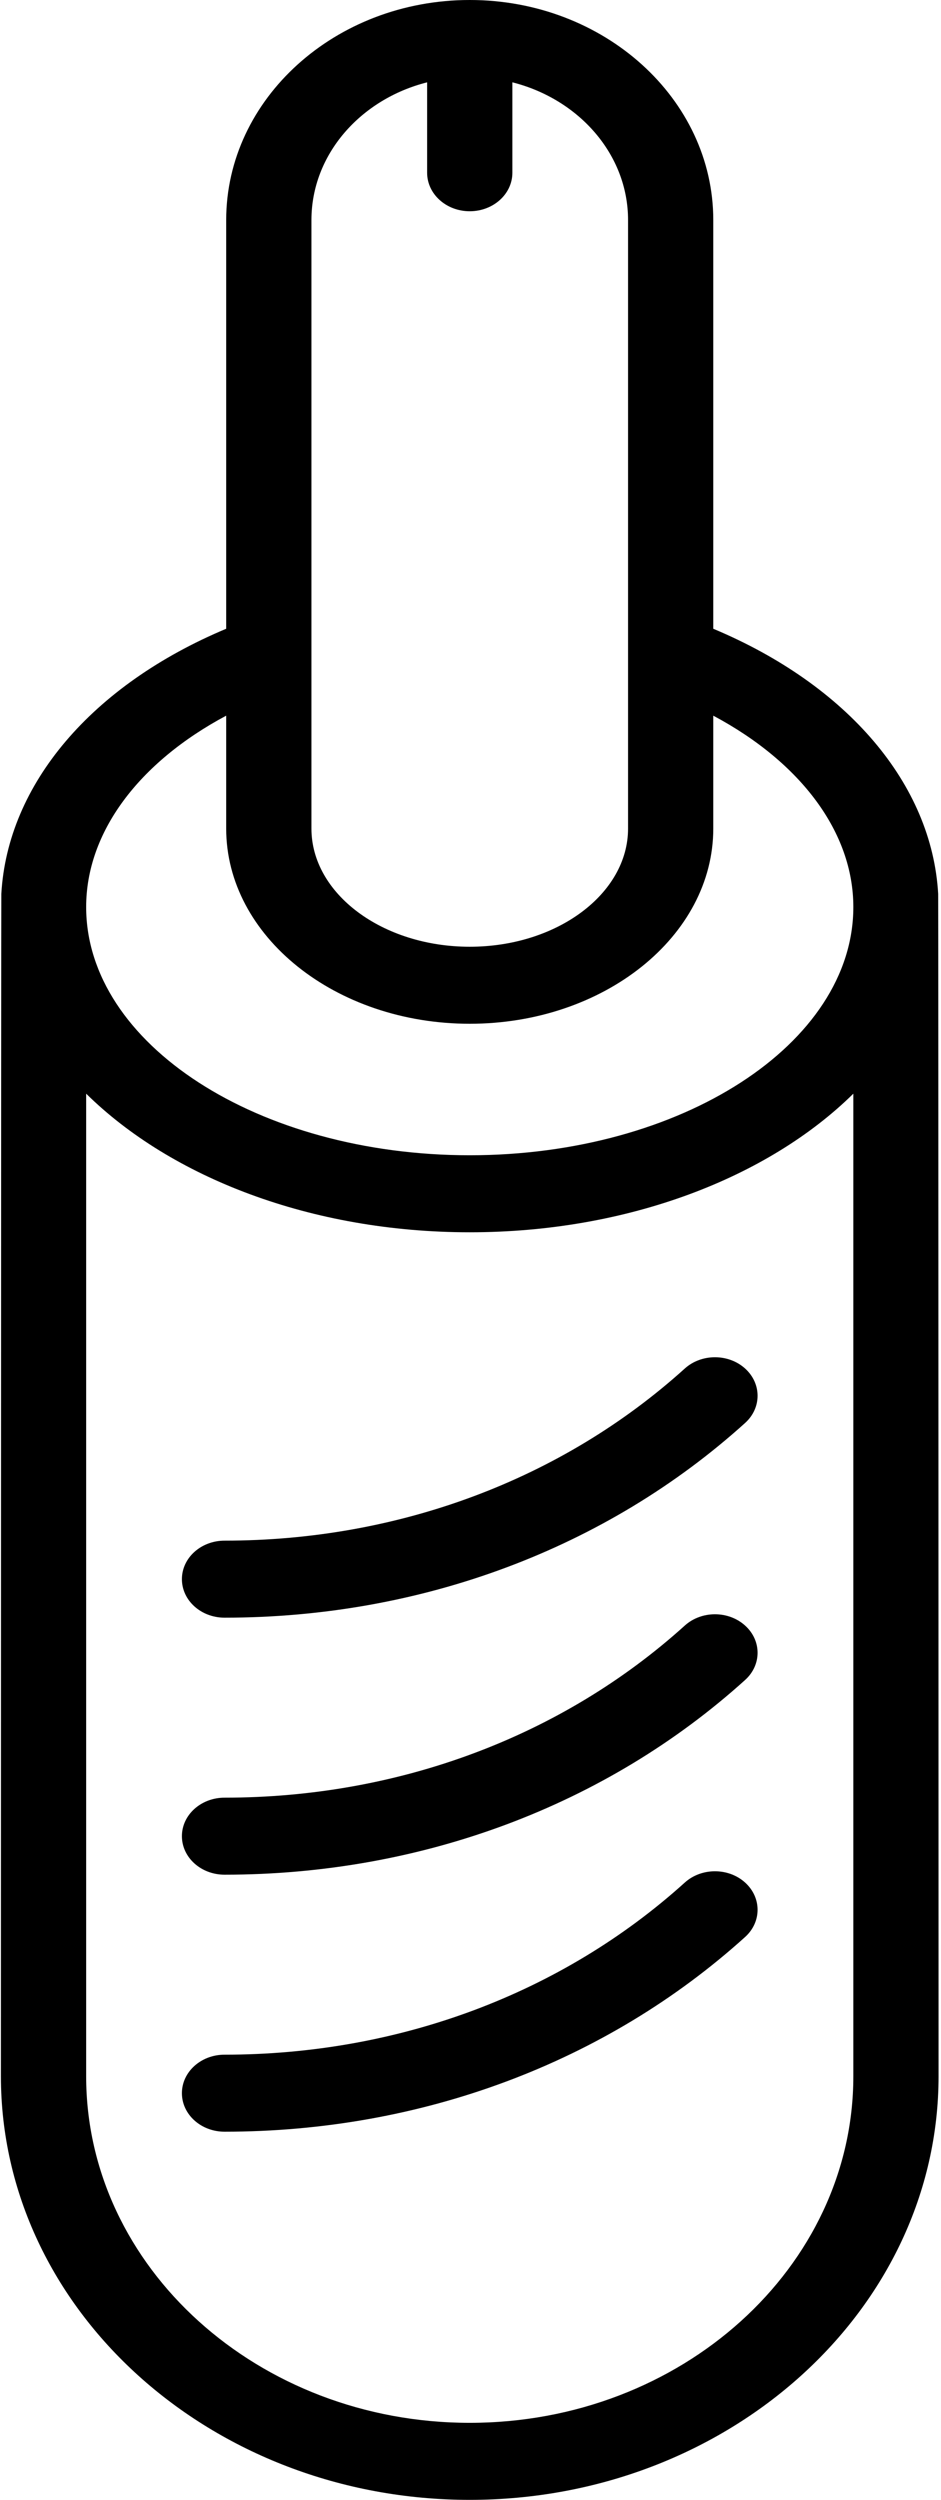 <svg width="32" height="85" viewBox="0 0 32 85" fill="none" xmlns="http://www.w3.org/2000/svg">
<path d="M31.904 30.394C31.691 26.663 28.826 23.295 24.256 21.379V7.482C24.256 3.357 20.541 0 15.974 0C11.407 0 7.692 3.357 7.692 7.482V21.379C3.123 23.295 0.257 26.663 0.045 30.394C0.037 30.45 0.031 70.596 0.031 70.596C0.031 78.539 7.183 85 15.974 85C24.765 85 31.917 78.539 31.917 70.596C31.917 70.596 31.912 30.45 31.904 30.394ZM10.591 7.482C10.591 5.254 12.258 3.373 14.525 2.799V5.874C14.525 6.597 15.174 7.183 15.974 7.183C16.775 7.183 17.424 6.597 17.424 5.874V2.799C19.69 3.373 21.358 5.254 21.358 7.482V28.173C21.358 30.389 18.942 32.191 15.974 32.191C13.006 32.191 10.591 30.389 10.591 28.173V7.482ZM7.692 24.334V28.173C7.692 31.833 11.407 34.81 15.974 34.81C20.541 34.81 24.256 31.833 24.256 28.173V24.334C27.238 25.926 29.019 28.305 29.019 30.84C29.019 35.494 23.167 39.281 15.974 39.281C8.782 39.281 2.93 35.494 2.93 30.84C2.93 28.305 4.71 25.926 7.692 24.334ZM29.019 70.596C29.019 77.094 23.167 82.381 15.974 82.381C8.782 82.381 2.93 77.094 2.93 70.596V37.187C5.817 40.034 10.586 41.9 15.974 41.9C21.362 41.9 26.131 40.034 29.019 37.187V70.596Z" fill="black"/>
<path d="M23.288 46.532C19.111 50.306 13.552 52.385 7.636 52.385C6.835 52.385 6.186 52.971 6.186 53.694C6.186 54.417 6.835 55.004 7.636 55.004C14.326 55.004 20.613 52.653 25.338 48.384C25.904 47.873 25.904 47.044 25.338 46.532C24.772 46.021 23.854 46.021 23.288 46.532Z" fill="black"/>
<path d="M23.288 55.272C19.111 59.046 13.552 61.124 7.636 61.124C6.835 61.124 6.186 61.71 6.186 62.433C6.186 63.157 6.835 63.743 7.636 63.743C14.326 63.743 20.613 61.392 25.338 57.123C25.904 56.612 25.904 55.783 25.338 55.272C24.772 54.76 23.854 54.76 23.288 55.272Z" fill="black"/>
<path d="M23.288 64.01C19.111 67.784 13.552 69.863 7.636 69.863C6.835 69.863 6.186 70.449 6.186 71.172C6.186 71.895 6.835 72.482 7.636 72.482C14.326 72.482 20.613 70.131 25.338 65.862C25.904 65.351 25.904 64.522 25.338 64.01C24.772 63.499 23.854 63.499 23.288 64.01Z" fill="black"/>
</svg>
